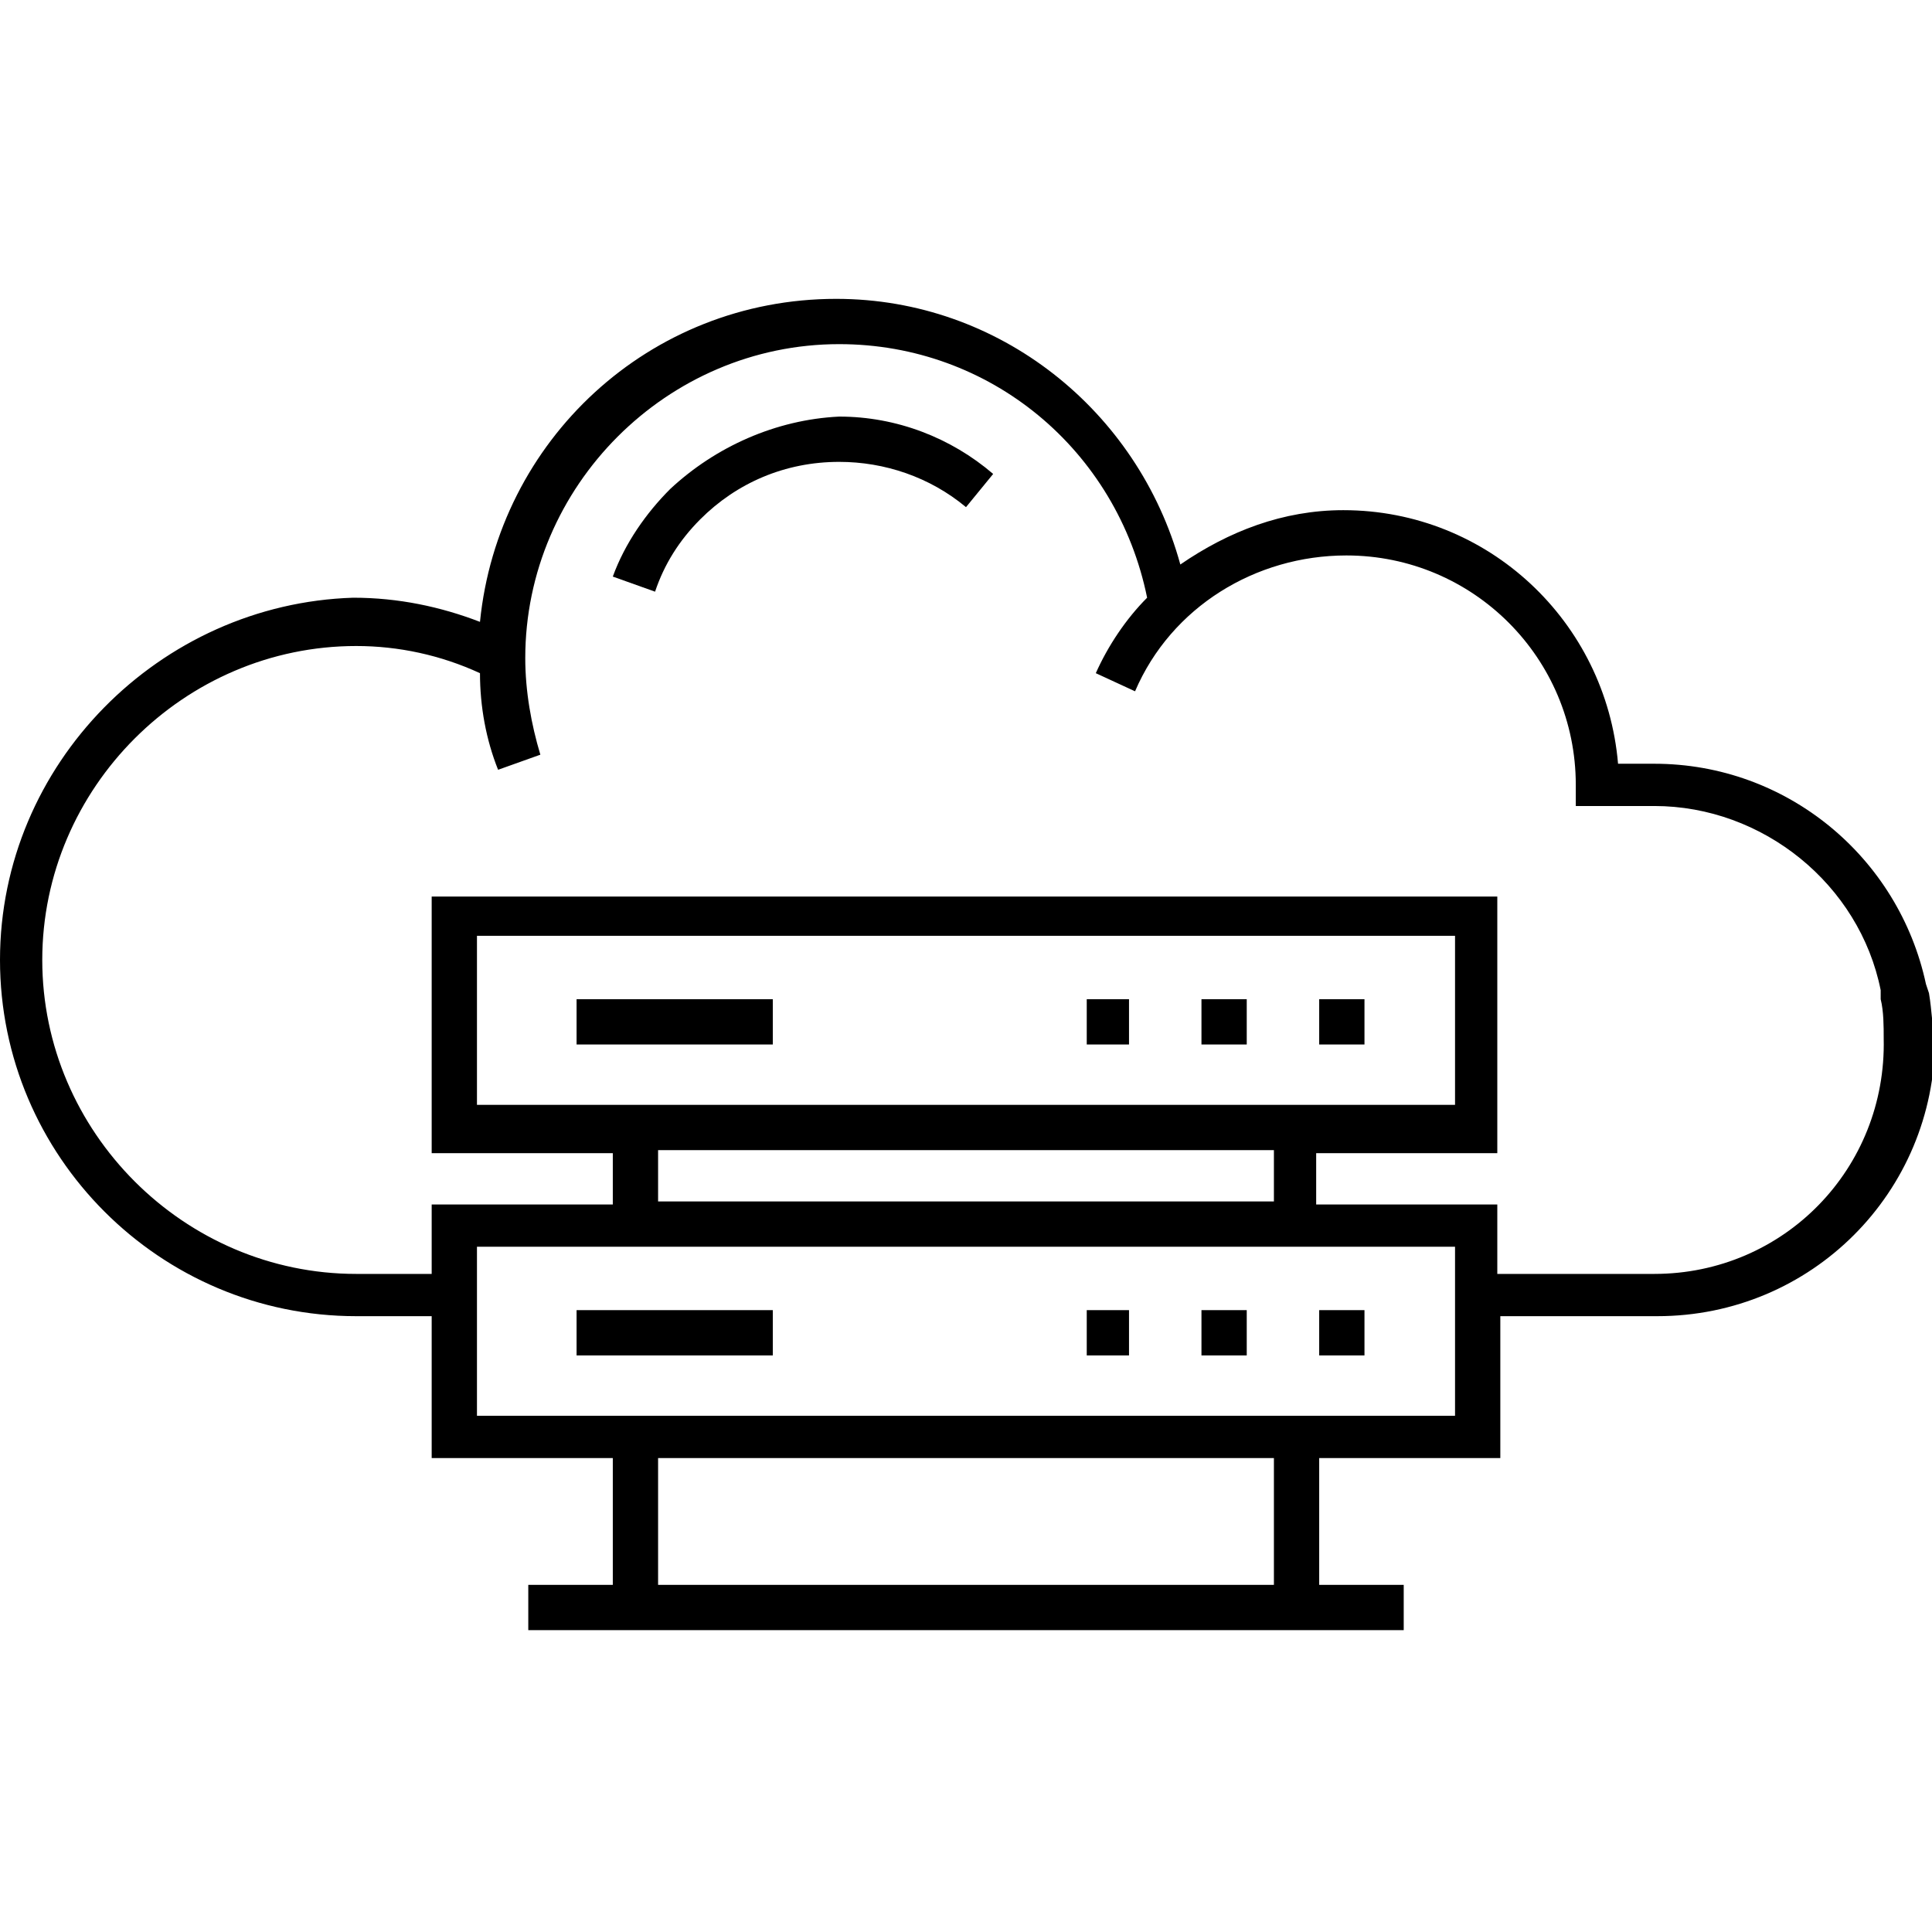 <svg viewBox="0 0 64 64" fill="none" xmlns="http://www.w3.org/2000/svg">
<path d="M37.4 33.1H36V34.6H37.4V33.1Z" fill="currentcolor"/>
<path d="M45.2 33.1H43.7V34.6H45.2V33.1Z" fill="currentcolor"/>
<path d="M41.3 33.1H39.8V34.6H41.3V33.1Z" fill="currentcolor"/>
<path d="M25.6 33.1H19.1V34.6H25.6V33.1Z" fill="currentcolor"/>
<path d="M37.4 43.4H36V44.9H37.4V43.4Z" fill="currentcolor"/>
<path d="M41.3 43.4H39.8V44.9H41.3V43.4Z" fill="currentcolor"/>
<path d="M45.2 43.4H43.7V44.9H45.2V43.4Z" fill="currentcolor"/>
<path d="M25.6 43.4H19.1V44.9H25.6V43.4Z" fill="currentcolor"/>
<path d="M22.2 16.2C21.4 17 20.7 18 20.3 19.1L21.7 19.6C22 18.7 22.5 17.9 23.2 17.2C24.4 16 26 15.3 27.8 15.3C29.3 15.3 30.8 15.8 32 16.8L32.9 15.7C31.5 14.5 29.7 13.8 27.8 13.8C25.7 13.9 23.7 14.8 22.2 16.2Z" fill="currentcolor"/>
<path d="M63.9 32.9L63.8 32.6C62.9 28.4 59.2 25.3 54.8 25.3H53.6C53.2 20.6 49.3 16.9 44.5 16.9C42.5 16.9 40.7 17.6 39.1 18.7C37.7 13.6 33.1 9.9 27.7 9.9C21.5 9.9 16.5 14.6 15.9 20.6C14.6 20.1 13.2 19.8 11.7 19.8C5.3 20 0 25.3 0 31.8C0 38.3 5.3 43.6 11.8 43.6H14.3V48.3H20.3V52.5H17.5V54H46.5V52.5H43.7V48.3H49.7V43.6H54.9C60 43.6 64.1 39.5 64.1 34.4C64 34 64 33.5 63.9 32.9ZM42.2 52.5H21.8V48.3H42.2V52.5ZM48.2 46.9H15.8V41.3H48.2V46.9ZM15.8 36.6V31H48.2V36.6H15.8ZM42.2 38.1V39.8H21.8V38.1H42.2ZM54.8 42.2H49.6V39.9H43.6V38.2H49.6V29.7H14.3V38.2H20.3V39.9H14.3V42.2H11.8C6.1 42.2 1.4 37.5 1.4 31.8C1.4 26.1 6.1 21.4 11.8 21.4C13.2 21.4 14.6 21.7 15.9 22.3C15.9 23.4 16.1 24.5 16.5 25.5L17.9 25C17.6 24 17.4 22.9 17.4 21.8C17.4 16.1 22.1 11.4 27.8 11.4C32.8 11.4 37 14.9 38 19.8C37.3 20.5 36.7 21.4 36.3 22.3L37.6 22.9C38.8 20.1 41.6 18.4 44.6 18.4C48.8 18.4 52.2 21.8 52.2 26V26.7H54.8C58.4 26.7 61.6 29.3 62.3 32.8V33.1C62.4 33.5 62.4 34 62.4 34.4C62.5 38.7 59.1 42.2 54.8 42.2Z" fill="currentcolor"/>
</svg>
